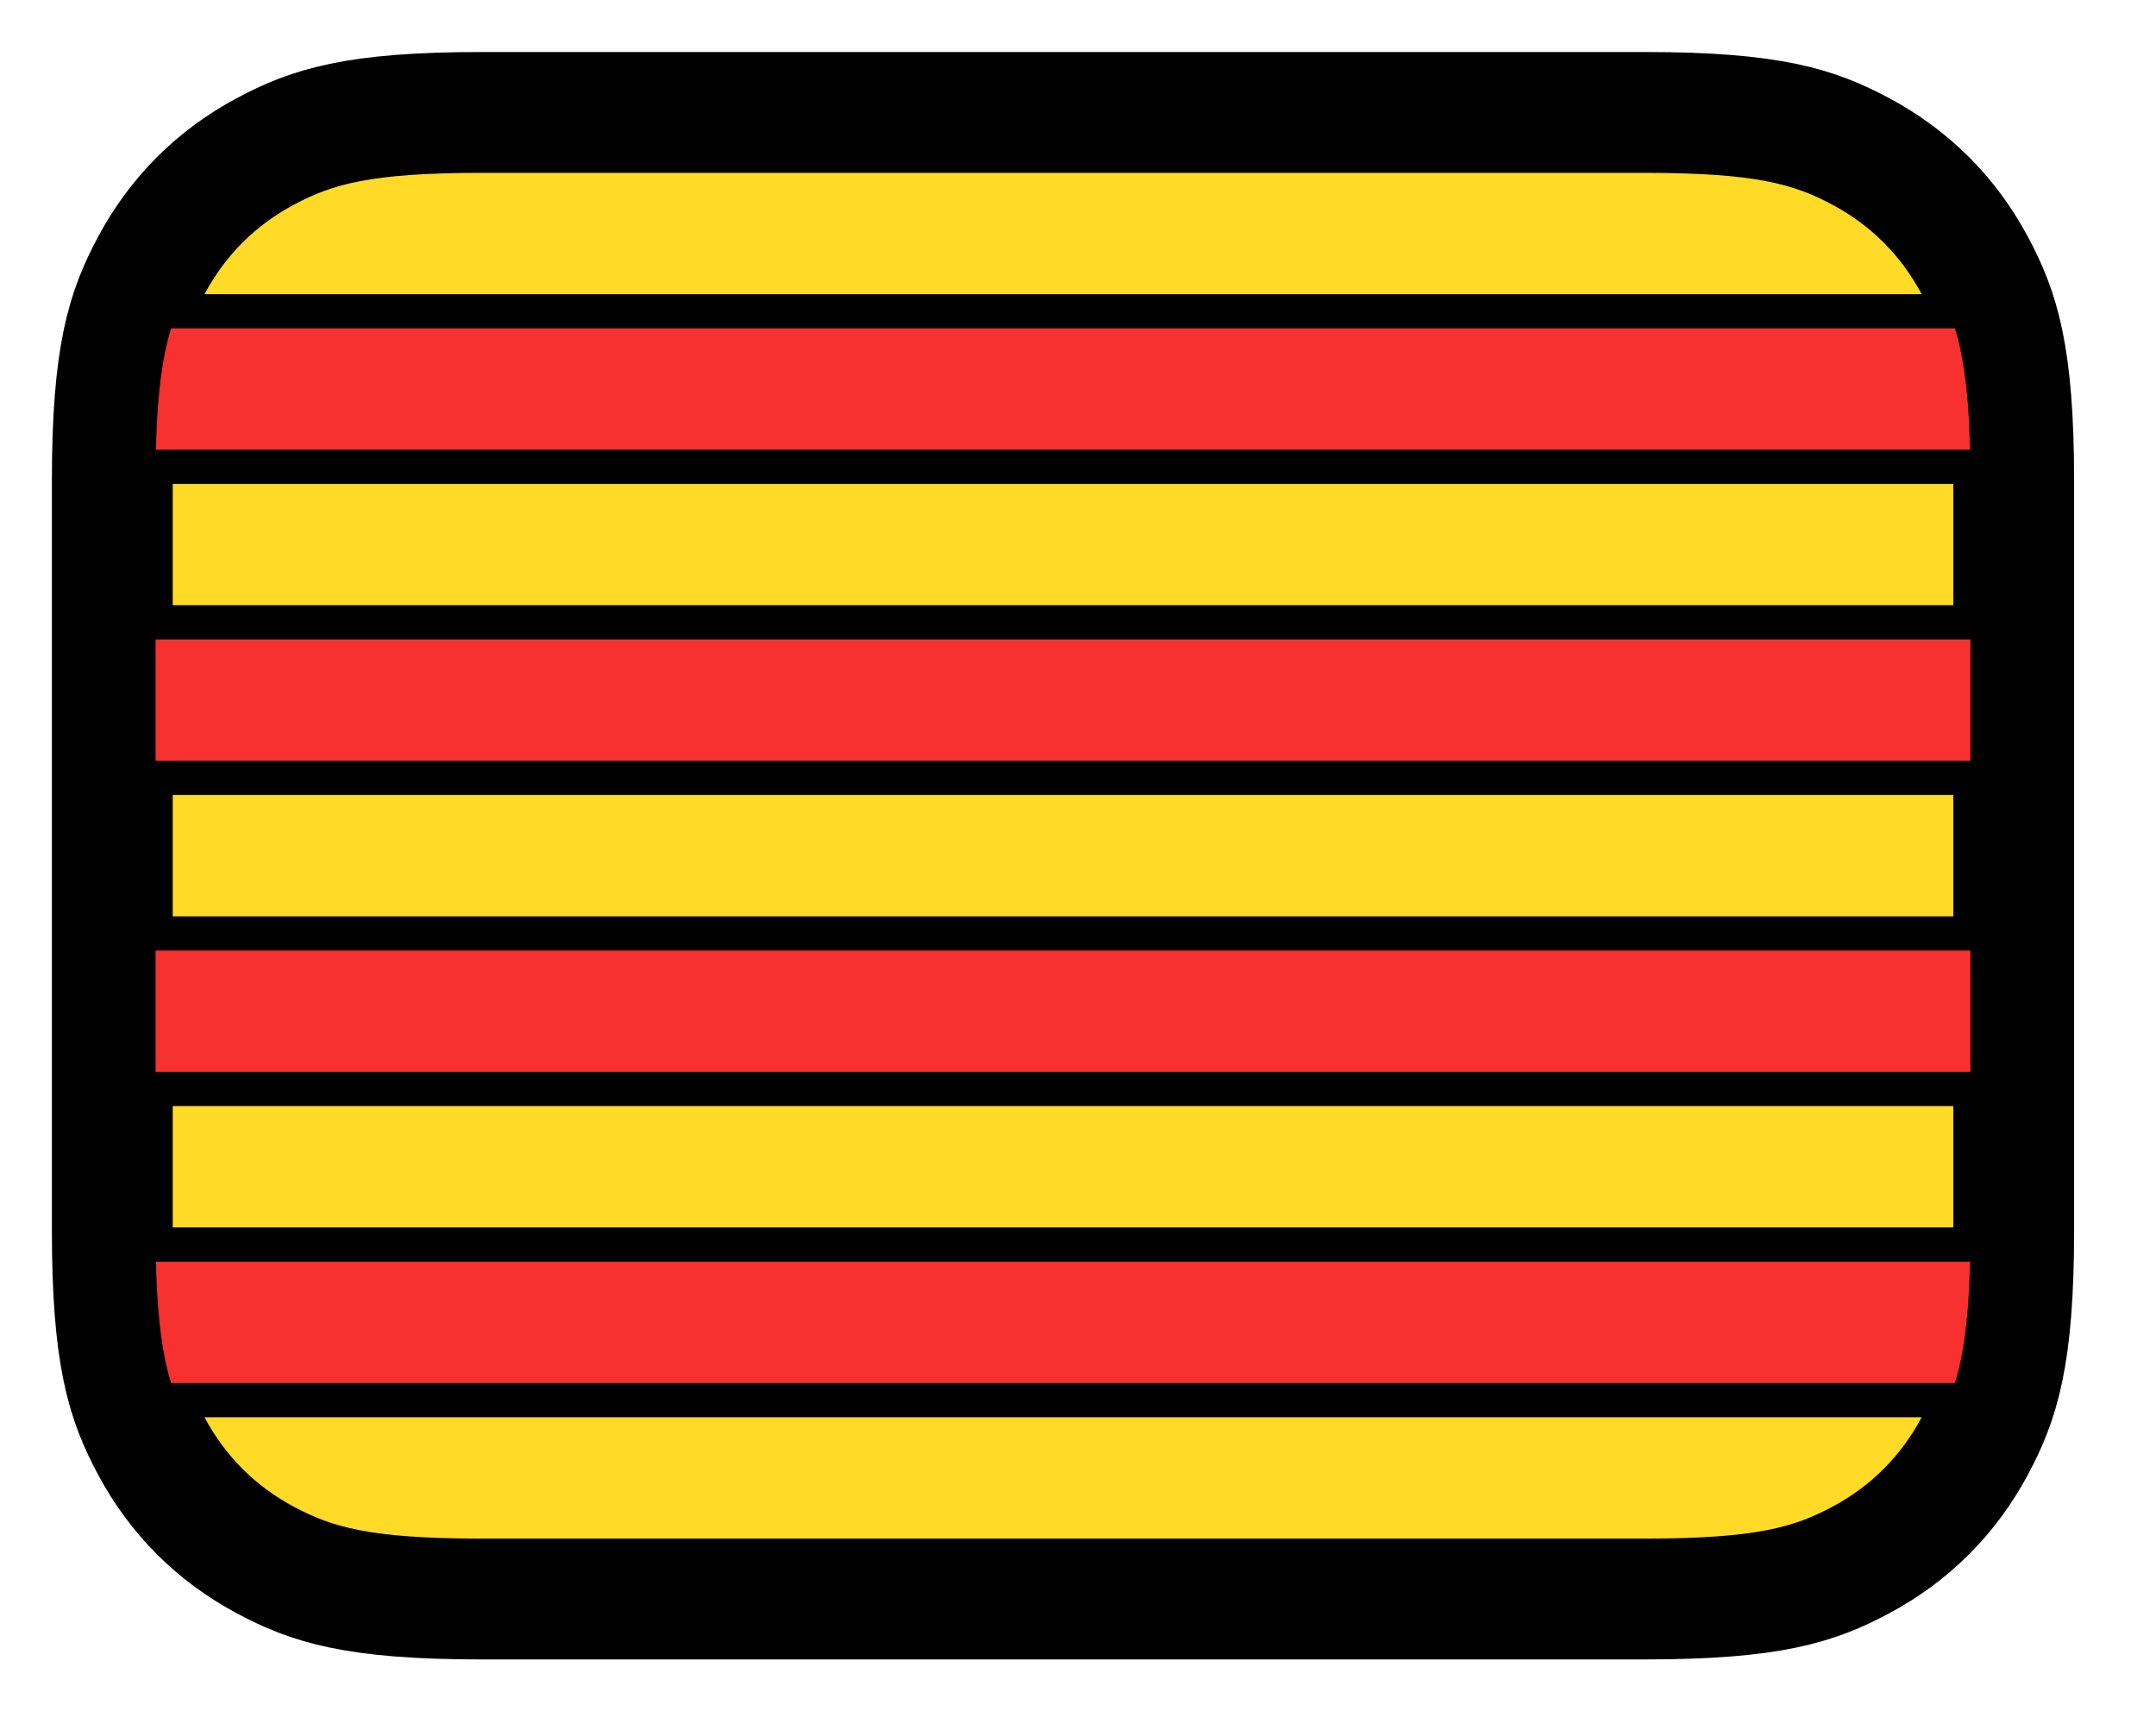 <svg xmlns="http://www.w3.org/2000/svg" fill="none" viewBox="0 0 63 50" stroke="currentColor" aria-hidden="true">
  <path fill="#F73030" fill-rule="evenodd" stroke-width="3.03" d="M48.059 3.035H14.064C10.325 3.035 8.991 3.478 7.63 4.206C6.152 4.996 4.992 6.156 4.202 7.634C3.474 8.995 3.031 10.329 3.031 14.068V35.942C3.031 39.681 3.474 41.015 4.202 42.376C4.992 43.854 6.152 45.014 7.63 45.804C8.991 46.532 10.325 46.975 14.064 46.975H48.059C51.798 46.975 53.132 46.532 54.493 45.804C55.971 45.014 57.131 43.854 57.921 42.376C58.649 41.015 59.092 39.681 59.092 35.942V14.068C59.092 10.329 58.649 8.995 57.921 7.634C57.131 6.156 55.971 4.996 54.493 4.206C53.132 3.478 51.798 3.035 48.059 3.035Z" clip-rule="evenodd"/>
  <path fill="#FFDA27" fill-rule="evenodd" d="M14.067 4.551H48.063C51.372 4.551 52.572 4.895 53.782 5.542C54.992 6.189 55.941 7.139 56.588 8.349C56.719 8.593 56.837 8.836 56.942 9.096H5.188C5.293 8.836 5.411 8.593 5.541 8.349C6.188 7.139 7.138 6.189 8.348 5.542C9.558 4.895 10.758 4.551 14.067 4.551Z" clip-rule="evenodd"/>
  <path fill="#FFDA27" fill-rule="evenodd" d="M57.575 13.641C57.577 13.779 57.577 13.921 57.577 14.067V18.186H4.547V14.067C4.547 13.921 4.548 13.779 4.549 13.641H57.575Z" clip-rule="evenodd"/>
  <path fill="#FFDA27" fill-rule="evenodd" d="M57.577 22.73V27.276H4.547L4.547 22.73H57.577Z" clip-rule="evenodd"/>
  <path fill="#FFDA27" fill-rule="evenodd" d="M57.577 35.939C57.577 36.086 57.577 36.228 57.575 36.366H4.549C4.548 36.228 4.547 36.086 4.547 35.939V31.82H57.577V35.939Z" clip-rule="evenodd"/>
  <path fill="#FFDA27" fill-rule="evenodd" d="M56.942 40.914C56.837 41.174 56.719 41.418 56.588 41.661C55.941 42.871 54.992 43.821 53.782 44.468C52.572 45.115 51.372 45.459 48.063 45.459H14.067C10.758 45.459 9.558 45.115 8.348 44.468C7.138 43.821 6.188 42.871 5.541 41.661C5.411 41.418 5.293 41.174 5.188 40.914H56.942Z" clip-rule="evenodd"/>
</svg>
